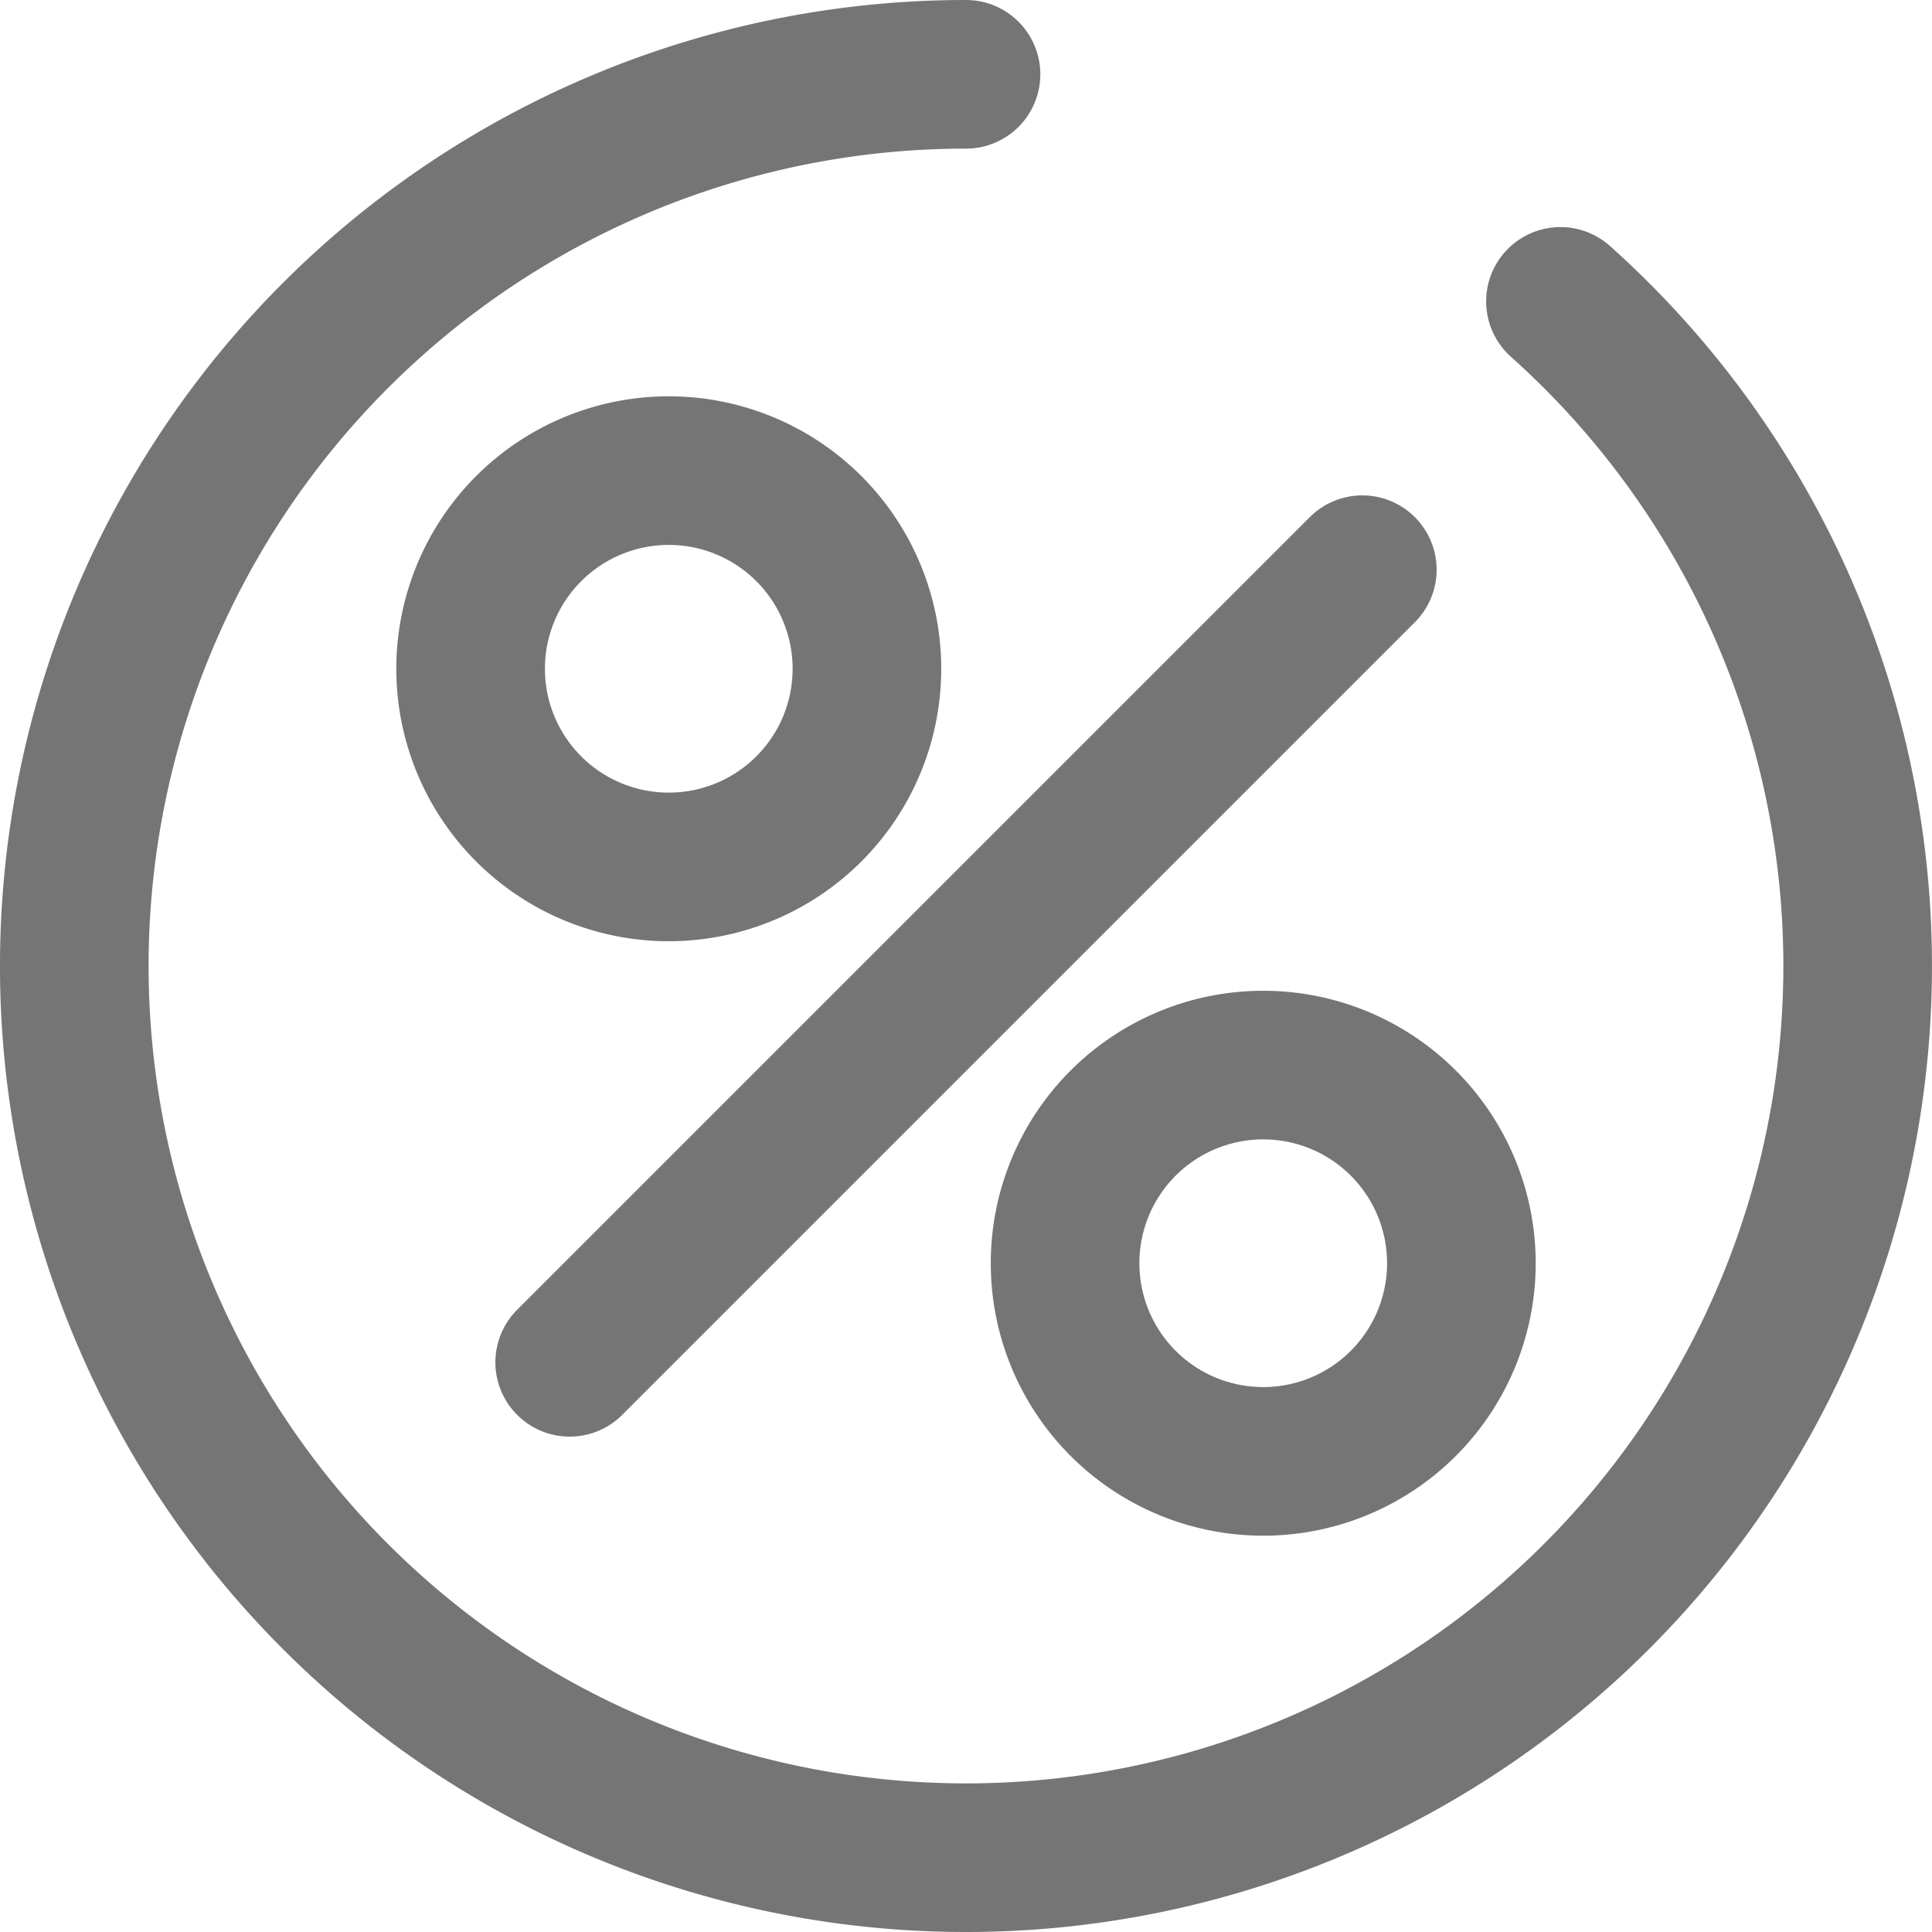 <svg xmlns="http://www.w3.org/2000/svg" width="19.5" height="19.5" viewBox="0 0 19.5 19.5">
  <g id="offers" transform="translate(-2.25 -2.25)">
    <path id="Path_21" d="M12,3a9,9,0,1,0,6,2.292M8,16l8-8m1,7a2,2,0,1,1-2-2A2,2,0,0,1,17,15ZM11,9A2,2,0,1,1,9,7,2,2,0,0,1,11,9Z" fill="none" stroke="#757575" stroke-linecap="round" stroke-linejoin="round" stroke-width="1.5"/>
  </g>
</svg>

